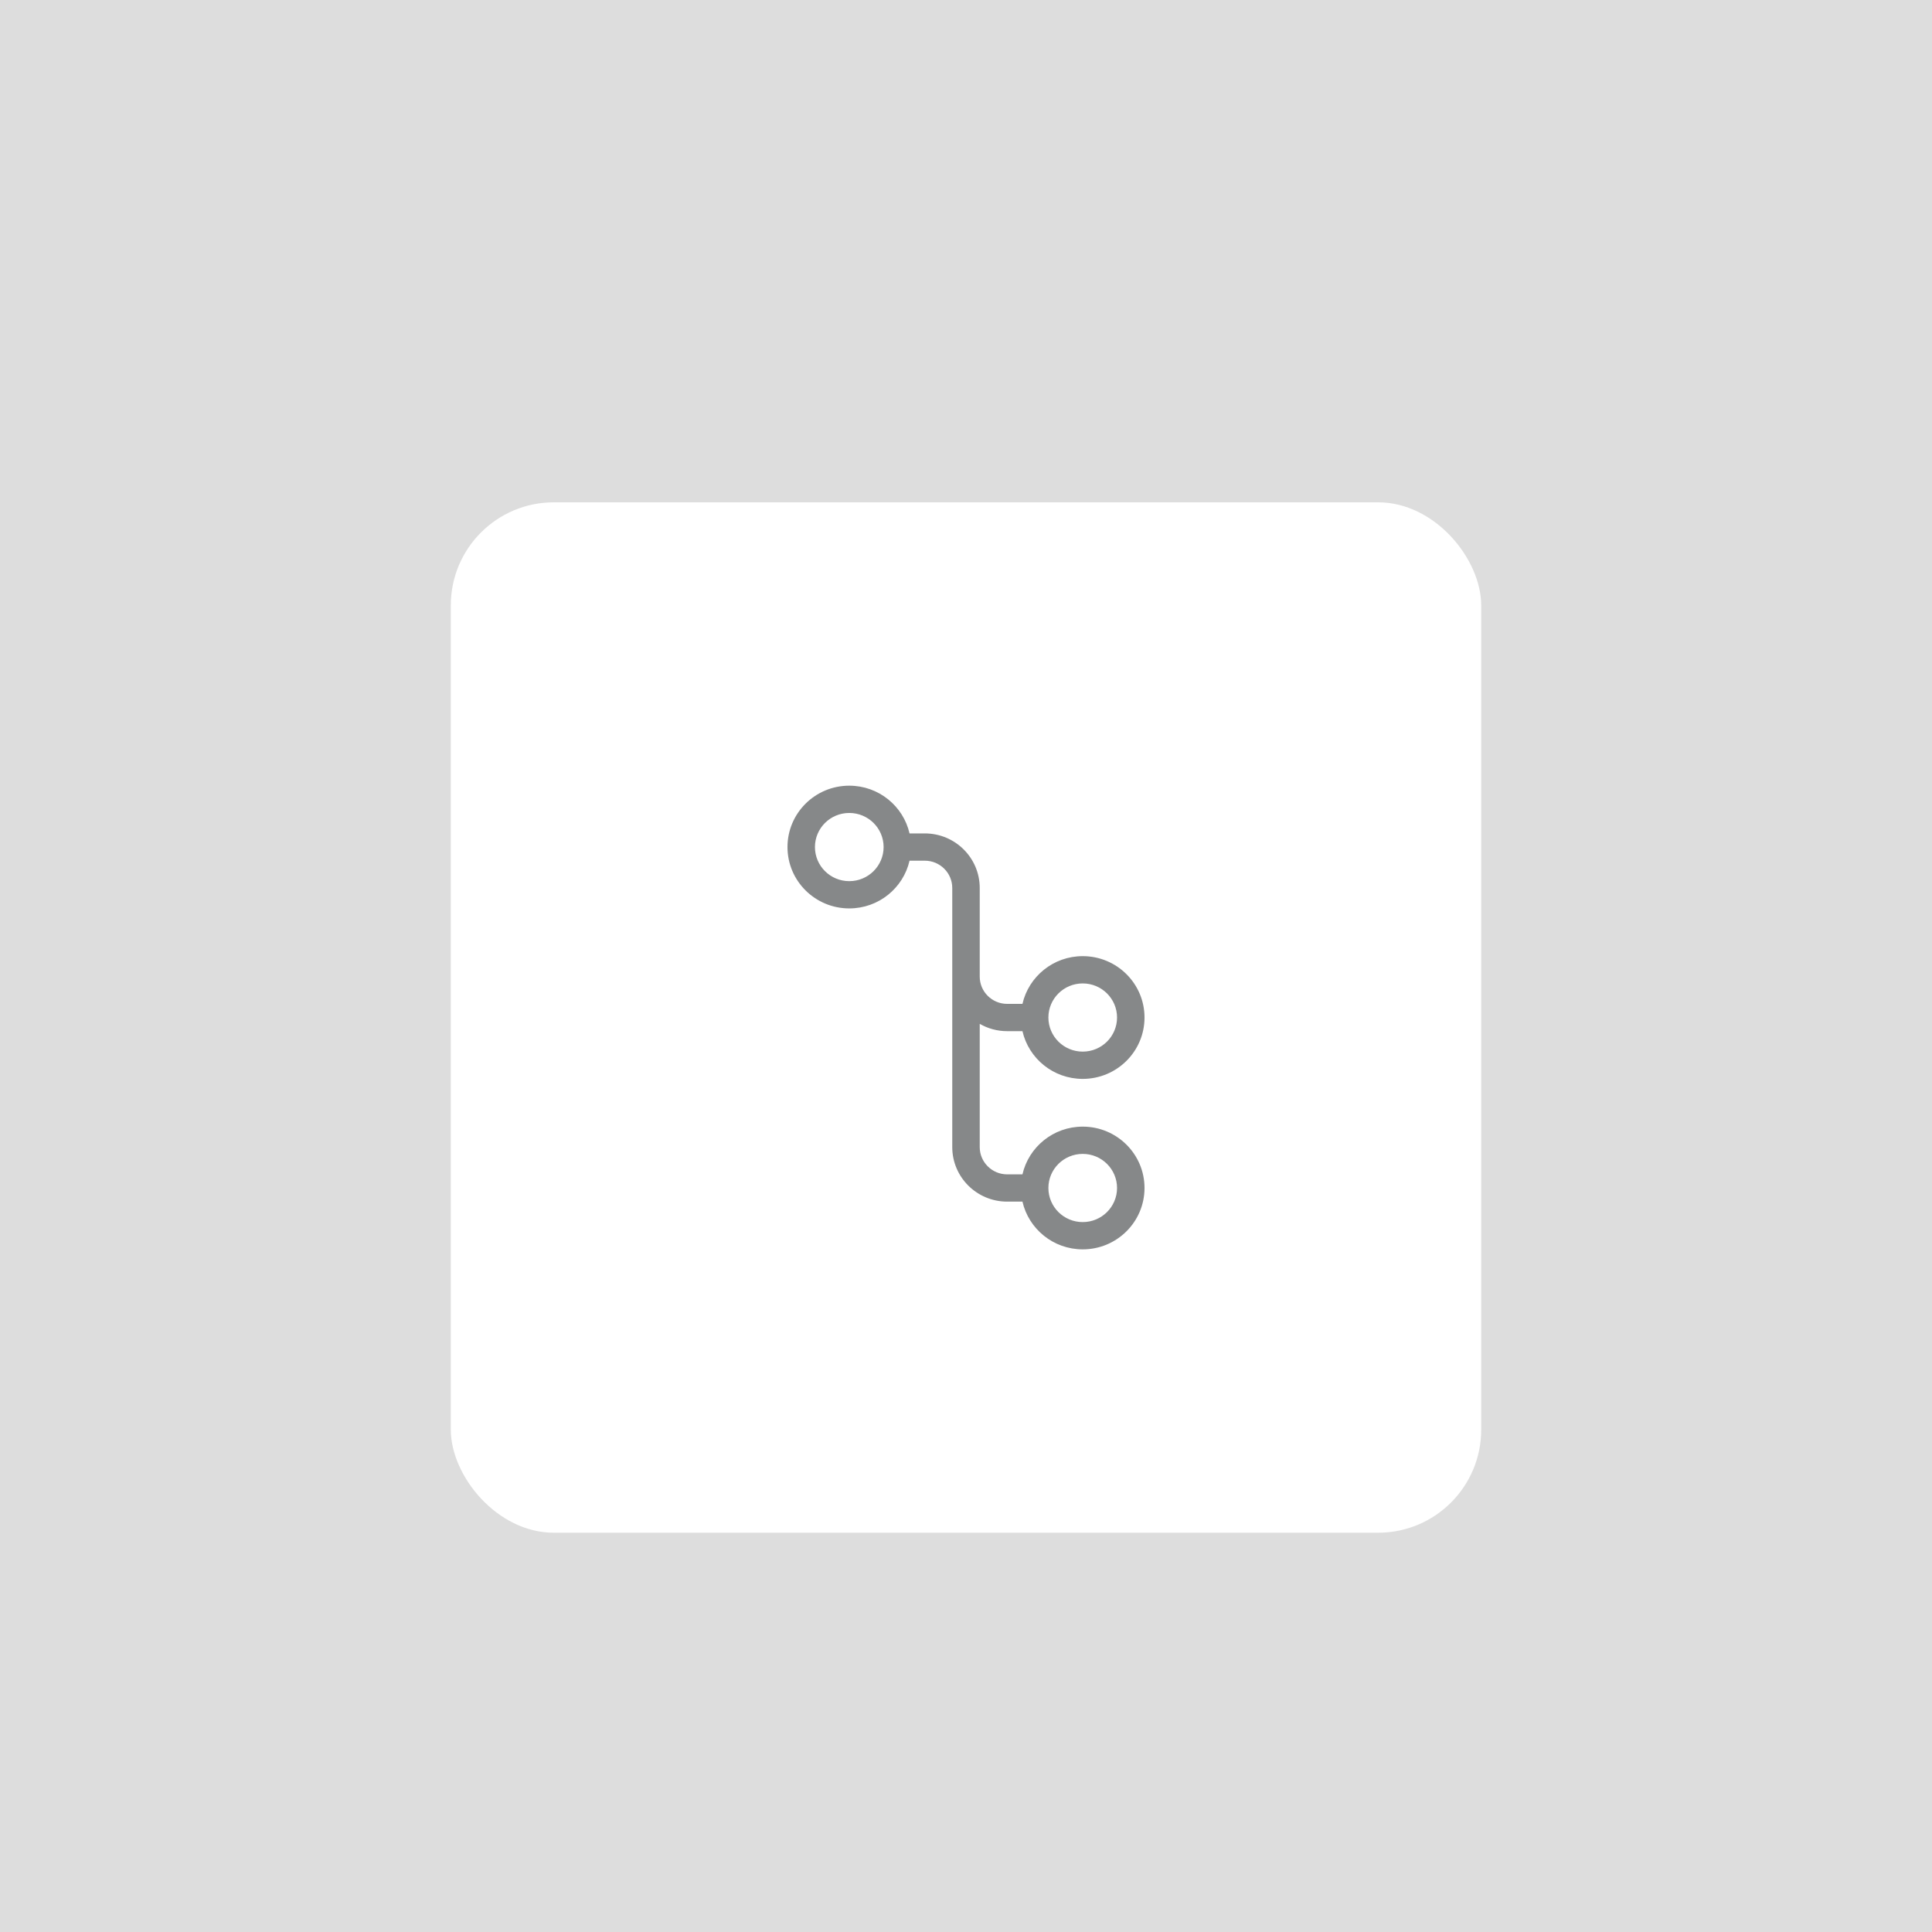 <svg width="150" height="150" viewBox="0 0 150 150" fill="none" xmlns="http://www.w3.org/2000/svg">
<g clip-path="url(#clip0_1555_90681)">
<rect width="150" height="150" fill="#DDDDDD"/>
<g filter="url(#filter0_d_1555_90681)">
<rect x="35" y="35" width="80" height="80" rx="8" fill="white"/>
<path d="M79.383 76.059H78.198C77.421 76.059 76.693 75.853 76.066 75.492V85.059C76.066 86.228 77.02 87.177 78.198 87.177H79.383C79.868 85.055 81.779 83.471 84.062 83.471C86.712 83.471 88.86 85.604 88.86 88.235C88.86 90.867 86.712 93 84.062 93C81.779 93 79.868 91.416 79.383 89.294H78.198C75.843 89.294 73.933 87.398 73.933 85.059V64.941C73.933 63.772 72.979 62.824 71.801 62.824H70.616C70.131 64.945 68.221 66.529 65.937 66.529C63.288 66.529 61.14 64.396 61.14 61.765C61.14 59.133 63.288 57 65.937 57C68.221 57 70.131 58.584 70.616 60.706H71.801C74.156 60.706 76.066 62.602 76.066 64.941V71.823C76.066 72.993 77.02 73.941 78.198 73.941H79.383C79.868 71.819 81.779 70.235 84.062 70.235C86.712 70.235 88.86 72.368 88.86 75C88.86 77.632 86.712 79.765 84.062 79.765C81.779 79.765 79.868 78.181 79.383 76.059ZM65.937 64.412C67.409 64.412 68.603 63.227 68.603 61.765C68.603 60.303 67.409 59.118 65.937 59.118C64.465 59.118 63.272 60.303 63.272 61.765C63.272 63.227 64.465 64.412 65.937 64.412ZM84.062 90.882C85.534 90.882 86.727 89.697 86.727 88.235C86.727 86.773 85.534 85.588 84.062 85.588C82.59 85.588 81.397 86.773 81.397 88.235C81.397 89.697 82.59 90.882 84.062 90.882ZM84.062 77.647C85.534 77.647 86.727 76.462 86.727 75C86.727 73.538 85.534 72.353 84.062 72.353C82.59 72.353 81.397 73.538 81.397 75C81.397 76.462 82.59 77.647 84.062 77.647Z" fill="#868889"/>
</g>
</g>
<defs>
<filter id="filter0_d_1555_90681" x="27" y="31" width="96" height="96" filterUnits="userSpaceOnUse" color-interpolation-filters="sRGB">
<feFlood flood-opacity="0" result="BackgroundImageFix"/>
<feColorMatrix in="SourceAlpha" type="matrix" values="0 0 0 0 0 0 0 0 0 0 0 0 0 0 0 0 0 0 127 0" result="hardAlpha"/>
<feOffset dy="4"/>
<feGaussianBlur stdDeviation="4"/>
<feColorMatrix type="matrix" values="0 0 0 0 0.196 0 0 0 0 0.196 0 0 0 0 0.196 0 0 0 0.1 0"/>
<feBlend mode="multiply" in2="BackgroundImageFix" result="effect1_dropShadow_1555_90681"/>
<feBlend mode="normal" in="SourceGraphic" in2="effect1_dropShadow_1555_90681" result="shape"/>
</filter>
<clipPath id="clip0_1555_90681">
<rect width="150" height="150" fill="white"/>
</clipPath>
</defs>
</svg>
